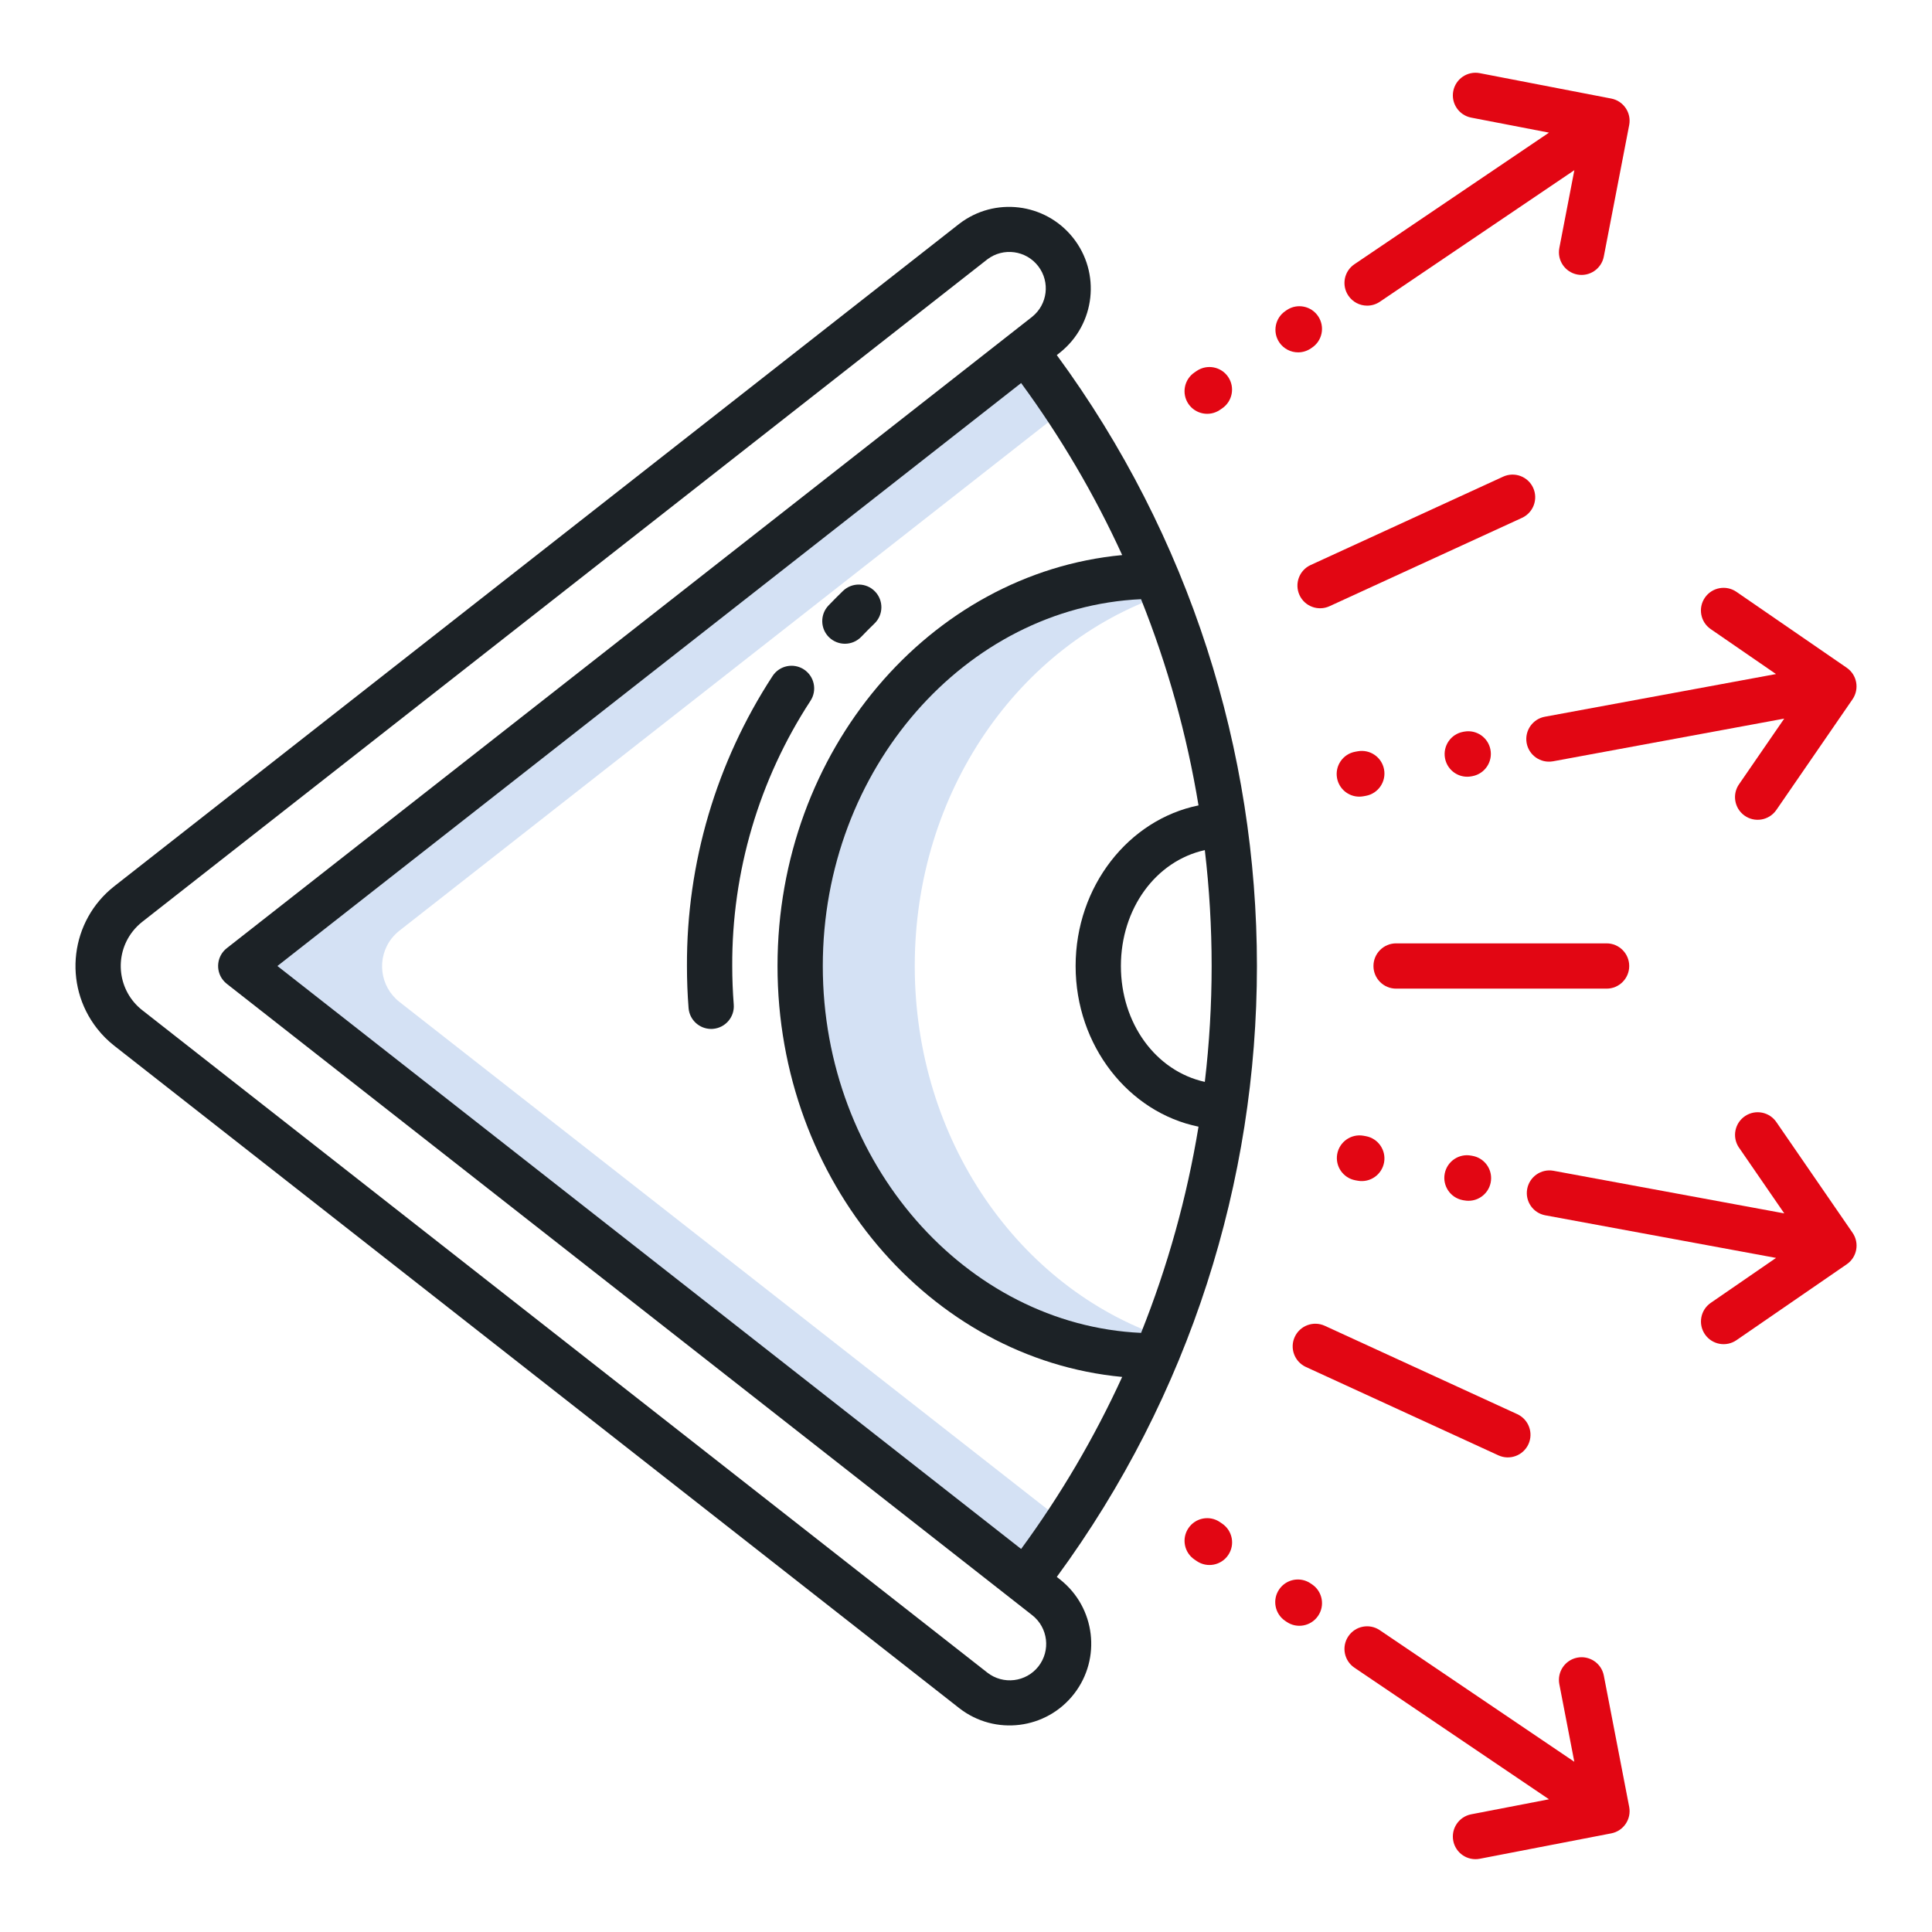 <?xml version="1.0" encoding="utf-8"?>
<!-- Generator: Adobe Illustrator 25.2.1, SVG Export Plug-In . SVG Version: 6.00 Build 0)  -->
<svg version="1.1" id="Layer_1" xmlns="http://www.w3.org/2000/svg" xmlns:xlink="http://www.w3.org/1999/xlink" x="0px" y="0px"
	 viewBox="0 0 512 512" style="enable-background:new 0 0 512 512;" xml:space="preserve">
<style type="text/css">
	.st0{fill:#D4E1F4;}
	.st1{fill:#1C2226;}
	.st2{fill:#E20613;}
</style>
<path class="st0" d="M105.86,246.63l176.63-138.4c-3.4-5.12-6.98-10.15-10.76-15.07L63.8,256.08l207.93,162.81
	c3.78-4.92,7.36-9.94,10.75-15.07L105.86,265.52c-5.22-4.09-6.14-11.63-2.05-16.85C104.41,247.91,105.1,247.23,105.86,246.63z"/>
<path class="st0" d="M308.28,157.67c-0.62-1.56-1.26-3.12-1.91-4.67h-0.01c-51.88,0-93.94,45.94-93.94,103s42.06,103,93.94,103h0.01
	c0.66-1.55,1.29-3.11,1.91-4.67c-38.17-13.05-65.86-52.03-65.86-98.33S270.12,170.72,308.28,157.67L308.28,157.67z"/>
<path class="st1" d="M280.06,94.1l0.9-0.71c9.33-7.48,10.83-21.11,3.35-30.45c-7.37-9.19-20.72-10.81-30.07-3.65L30.3,234.85
	c-11.68,9.16-13.73,26.05-4.57,37.73c1.33,1.7,2.87,3.24,4.57,4.57L254.24,452.7c9.44,7.34,23.05,5.64,30.39-3.8
	c7.3-9.39,5.66-22.91-3.67-30.29l-0.9-0.71C350.78,321.55,350.78,190.45,280.06,94.1z M319.29,286.71
	c-13.05-2.89-22.24-15.56-22.24-30.71s9.19-27.82,22.24-30.71C321.7,245.69,321.7,266.31,319.29,286.71L319.29,286.71z M285.05,256
	c0,21.15,14.07,38.81,32.57,42.58c-3.07,18.71-8.18,37.04-15.22,54.65c-46.38-2.12-84.35-44.91-84.35-97.22s37.96-95.1,84.34-97.22
	c7.04,17.61,12.15,35.93,15.23,54.65C299.13,217.19,285.05,234.85,285.05,256z M275.2,441.61c-3.29,4.19-9.36,4.93-13.56,1.64
	L37.7,267.71c-6.47-5.07-7.6-14.42-2.53-20.89c0.74-0.94,1.59-1.79,2.53-2.53L261.64,68.74c4.24-3.23,10.3-2.41,13.53,1.84
	c3.17,4.16,2.45,10.08-1.62,13.36L60.1,251.28c-2.61,2.04-3.06,5.82-1.02,8.42c0.3,0.38,0.64,0.72,1.02,1.02l213.46,167.33
	C277.75,431.35,278.48,437.42,275.2,441.61L275.2,441.61z M73.52,256l197.09-154.49c10.45,14.25,19.43,29.53,26.78,45.59
	c-51,4.8-91.34,51.8-91.34,108.9s40.33,104.1,91.34,108.9c-7.36,16.07-16.33,31.34-26.78,45.59L73.52,256z"/>
<path class="st1" d="M223.91,170.6c1.64,0,3.21-0.67,4.35-1.86c1.13-1.18,2.3-2.36,3.48-3.5c2.39-2.3,2.45-6.1,0.15-8.49
	s-6.1-2.45-8.49-0.15c-1.3,1.26-2.59,2.55-3.84,3.86c-2.29,2.4-2.19,6.2,0.2,8.48C220.89,170,222.37,170.6,223.91,170.6
	L223.91,170.6z"/>
<path class="st1" d="M194.05,256c-0.11-24.95,7.09-49.38,20.73-70.27c1.82-2.77,1.05-6.49-1.72-8.31c-2.77-1.82-6.49-1.05-8.31,1.72
	c-14.92,22.85-22.81,49.57-22.7,76.86c0,3.71,0.14,7.46,0.43,11.14c0.24,3.12,2.84,5.53,5.98,5.54c0.15,0,0.31-0.01,0.47-0.02
	c3.3-0.26,5.78-3.14,5.52-6.44c0,0,0,0,0,0C194.19,262.84,194.05,259.4,194.05,256L194.05,256z"/>
<g>
	<path class="st2" d="M431.76,256c0-3.31-2.69-6-6-6h-55.78c-3.31,0-6,2.69-6,6c0,3.31,2.69,6,6,6h55.78
		C429.08,262,431.76,259.31,431.76,256z"/>
	<path class="st2" d="M406.3,129.27c-1.38-3.01-4.94-4.33-7.95-2.95l-51.02,23.42c-3.01,1.38-4.33,4.94-2.95,7.96
		c1.38,3.01,4.94,4.33,7.96,2.95l0,0l51.02-23.42C406.36,135.84,407.68,132.28,406.3,129.27L406.3,129.27z"/>
	<path class="st2" d="M343.12,354.3c-1.38,3.01-0.06,6.57,2.95,7.96h0l51.02,23.42c3.01,1.38,6.57,0.06,7.96-2.95
		c1.38-3.01,0.06-6.57-2.95-7.96l-51.02-23.42C348.07,349.97,344.51,351.29,343.12,354.3L343.12,354.3L343.12,354.3z"/>
	<path class="st2" d="M489.4,176.96l-29.23-20.12c-2.73-1.88-6.47-1.19-8.35,1.54c-1.88,2.73-1.19,6.47,1.54,8.34l17.3,11.91
		l-61.2,11.3c-3.26,0.57-5.45,3.67-4.89,6.94c0.57,3.26,3.67,5.45,6.94,4.89c0.04-0.01,0.08-0.01,0.13-0.02l61.2-11.3l-11.91,17.3
		c-1.94,2.69-1.33,6.44,1.36,8.38s6.44,1.33,8.38-1.36c0.05-0.07,0.1-0.14,0.15-0.21l20.12-29.23
		C492.82,182.57,492.13,178.84,489.4,176.96L489.4,176.96z"/>
	<path class="st2" d="M360.22,211.12c0.37,0,0.74-0.03,1.1-0.1l0.71-0.13c3.25-0.63,5.38-3.78,4.75-7.03
		c-0.62-3.21-3.7-5.33-6.93-4.77l-0.71,0.13c-3.26,0.6-5.41,3.73-4.81,6.99C354.86,209.05,357.33,211.12,360.22,211.12
		L360.22,211.12z"/>
	<path class="st2" d="M388.82,205.84c0.37,0,0.74-0.03,1.1-0.1l0.33-0.06c3.25-0.64,5.37-3.79,4.73-7.05
		c-0.63-3.2-3.69-5.31-6.9-4.75l-0.33,0.06c-3.26,0.6-5.41,3.73-4.81,6.99C383.46,203.77,385.94,205.84,388.82,205.84L388.82,205.84
		z"/>
	<path class="st2" d="M317.15,98.29l-0.6,0.41c-2.74,1.86-3.46,5.59-1.61,8.33c1.86,2.74,5.59,3.46,8.33,1.61l0.6-0.41
		c2.74-1.86,3.46-5.59,1.61-8.33C323.63,97.16,319.9,96.44,317.15,98.29z"/>
	<path class="st2" d="M344.01,93.38c1.2,0,2.36-0.36,3.36-1.03l0.28-0.19c2.77-1.82,3.53-5.55,1.7-8.31
		c-1.82-2.77-5.55-3.53-8.31-1.7c-0.04,0.02-0.07,0.05-0.11,0.08l-0.28,0.19c-2.75,1.86-3.47,5.59-1.61,8.33
		C340.15,92.39,342.02,93.38,344.01,93.38z"/>
	<path class="st2" d="M362.31,81c1.2,0,2.37-0.36,3.36-1.03l51.55-34.87l-3.98,20.62c-0.63,3.25,1.5,6.4,4.75,7.03
		s6.4-1.5,7.03-4.75l6.73-34.85c0.63-3.25-1.5-6.4-4.75-7.03l-34.84-6.73c-3.25-0.63-6.4,1.5-7.03,4.75
		c-0.63,3.25,1.5,6.4,4.75,7.03l20.62,3.98l-51.56,34.87c-2.75,1.85-3.47,5.58-1.61,8.33C358.45,80.01,360.31,81,362.31,81
		L362.31,81z"/>
	<path class="st2" d="M470.82,297.46c-1.82-2.77-5.54-3.54-8.31-1.72s-3.54,5.54-1.72,8.31c0.05,0.07,0.1,0.14,0.15,0.21l11.91,17.3
		l-61.2-11.3c-3.26-0.57-6.37,1.62-6.94,4.89c-0.56,3.22,1.56,6.29,4.76,6.91l61.2,11.3l-17.3,11.91c-2.73,1.88-3.42,5.62-1.54,8.35
		s5.62,3.42,8.35,1.54l29.23-20.12c2.73-1.88,3.42-5.61,1.54-8.34c0,0,0,0,0,0L470.82,297.46z"/>
	<path class="st2" d="M359.14,312.78l0.71,0.13c3.26,0.57,6.37-1.61,6.95-4.88c0.56-3.22-1.56-6.3-4.77-6.92l-0.71-0.13
		c-3.26-0.57-6.37,1.61-6.95,4.88C353.81,309.08,355.93,312.16,359.14,312.78z"/>
	<path class="st2" d="M388.07,318.12c0.36,0.07,0.73,0.1,1.1,0.1c3.31,0,6-2.7,5.99-6.01c0-2.89-2.07-5.37-4.91-5.89l-0.33-0.06
		c-3.25-0.64-6.41,1.48-7.05,4.73c-0.64,3.25,1.48,6.41,4.73,7.05c0.05,0.01,0.09,0.02,0.14,0.03L388.07,318.12z"/>
	<path class="st2" d="M425.02,444c-0.65-3.25-3.82-5.35-7.07-4.7c-3.21,0.65-5.31,3.75-4.72,6.97l3.98,20.62l-51.55-34.87
		c-2.74-1.86-6.48-1.14-8.33,1.61c-1.86,2.74-1.14,6.47,1.61,8.33l0,0l51.56,34.87l-20.62,3.98c-3.25,0.63-5.38,3.77-4.75,7.03
		c0.63,3.25,3.77,5.38,7.03,4.75l0,0l34.84-6.73c3.25-0.63,5.38-3.77,4.75-7.03L425.02,444z"/>
	<path class="st2" d="M323.88,403.77l-0.6-0.41c-2.74-1.86-6.47-1.14-8.33,1.61s-1.14,6.47,1.61,8.33l0.6,0.41
		c2.74,1.86,6.47,1.14,8.33-1.61S326.62,405.63,323.88,403.77L323.88,403.77z"/>
	<path class="st2" d="M347.65,419.84l-0.28-0.19c-2.72-1.89-6.46-1.21-8.35,1.52c-1.89,2.72-1.21,6.46,1.52,8.35
		c0.04,0.03,0.07,0.05,0.11,0.07l0.28,0.19c2.72,1.89,6.46,1.21,8.35-1.52c1.89-2.72,1.21-6.46-1.52-8.35
		C347.72,419.89,347.68,419.87,347.65,419.84z"/>
</g>
</svg>
